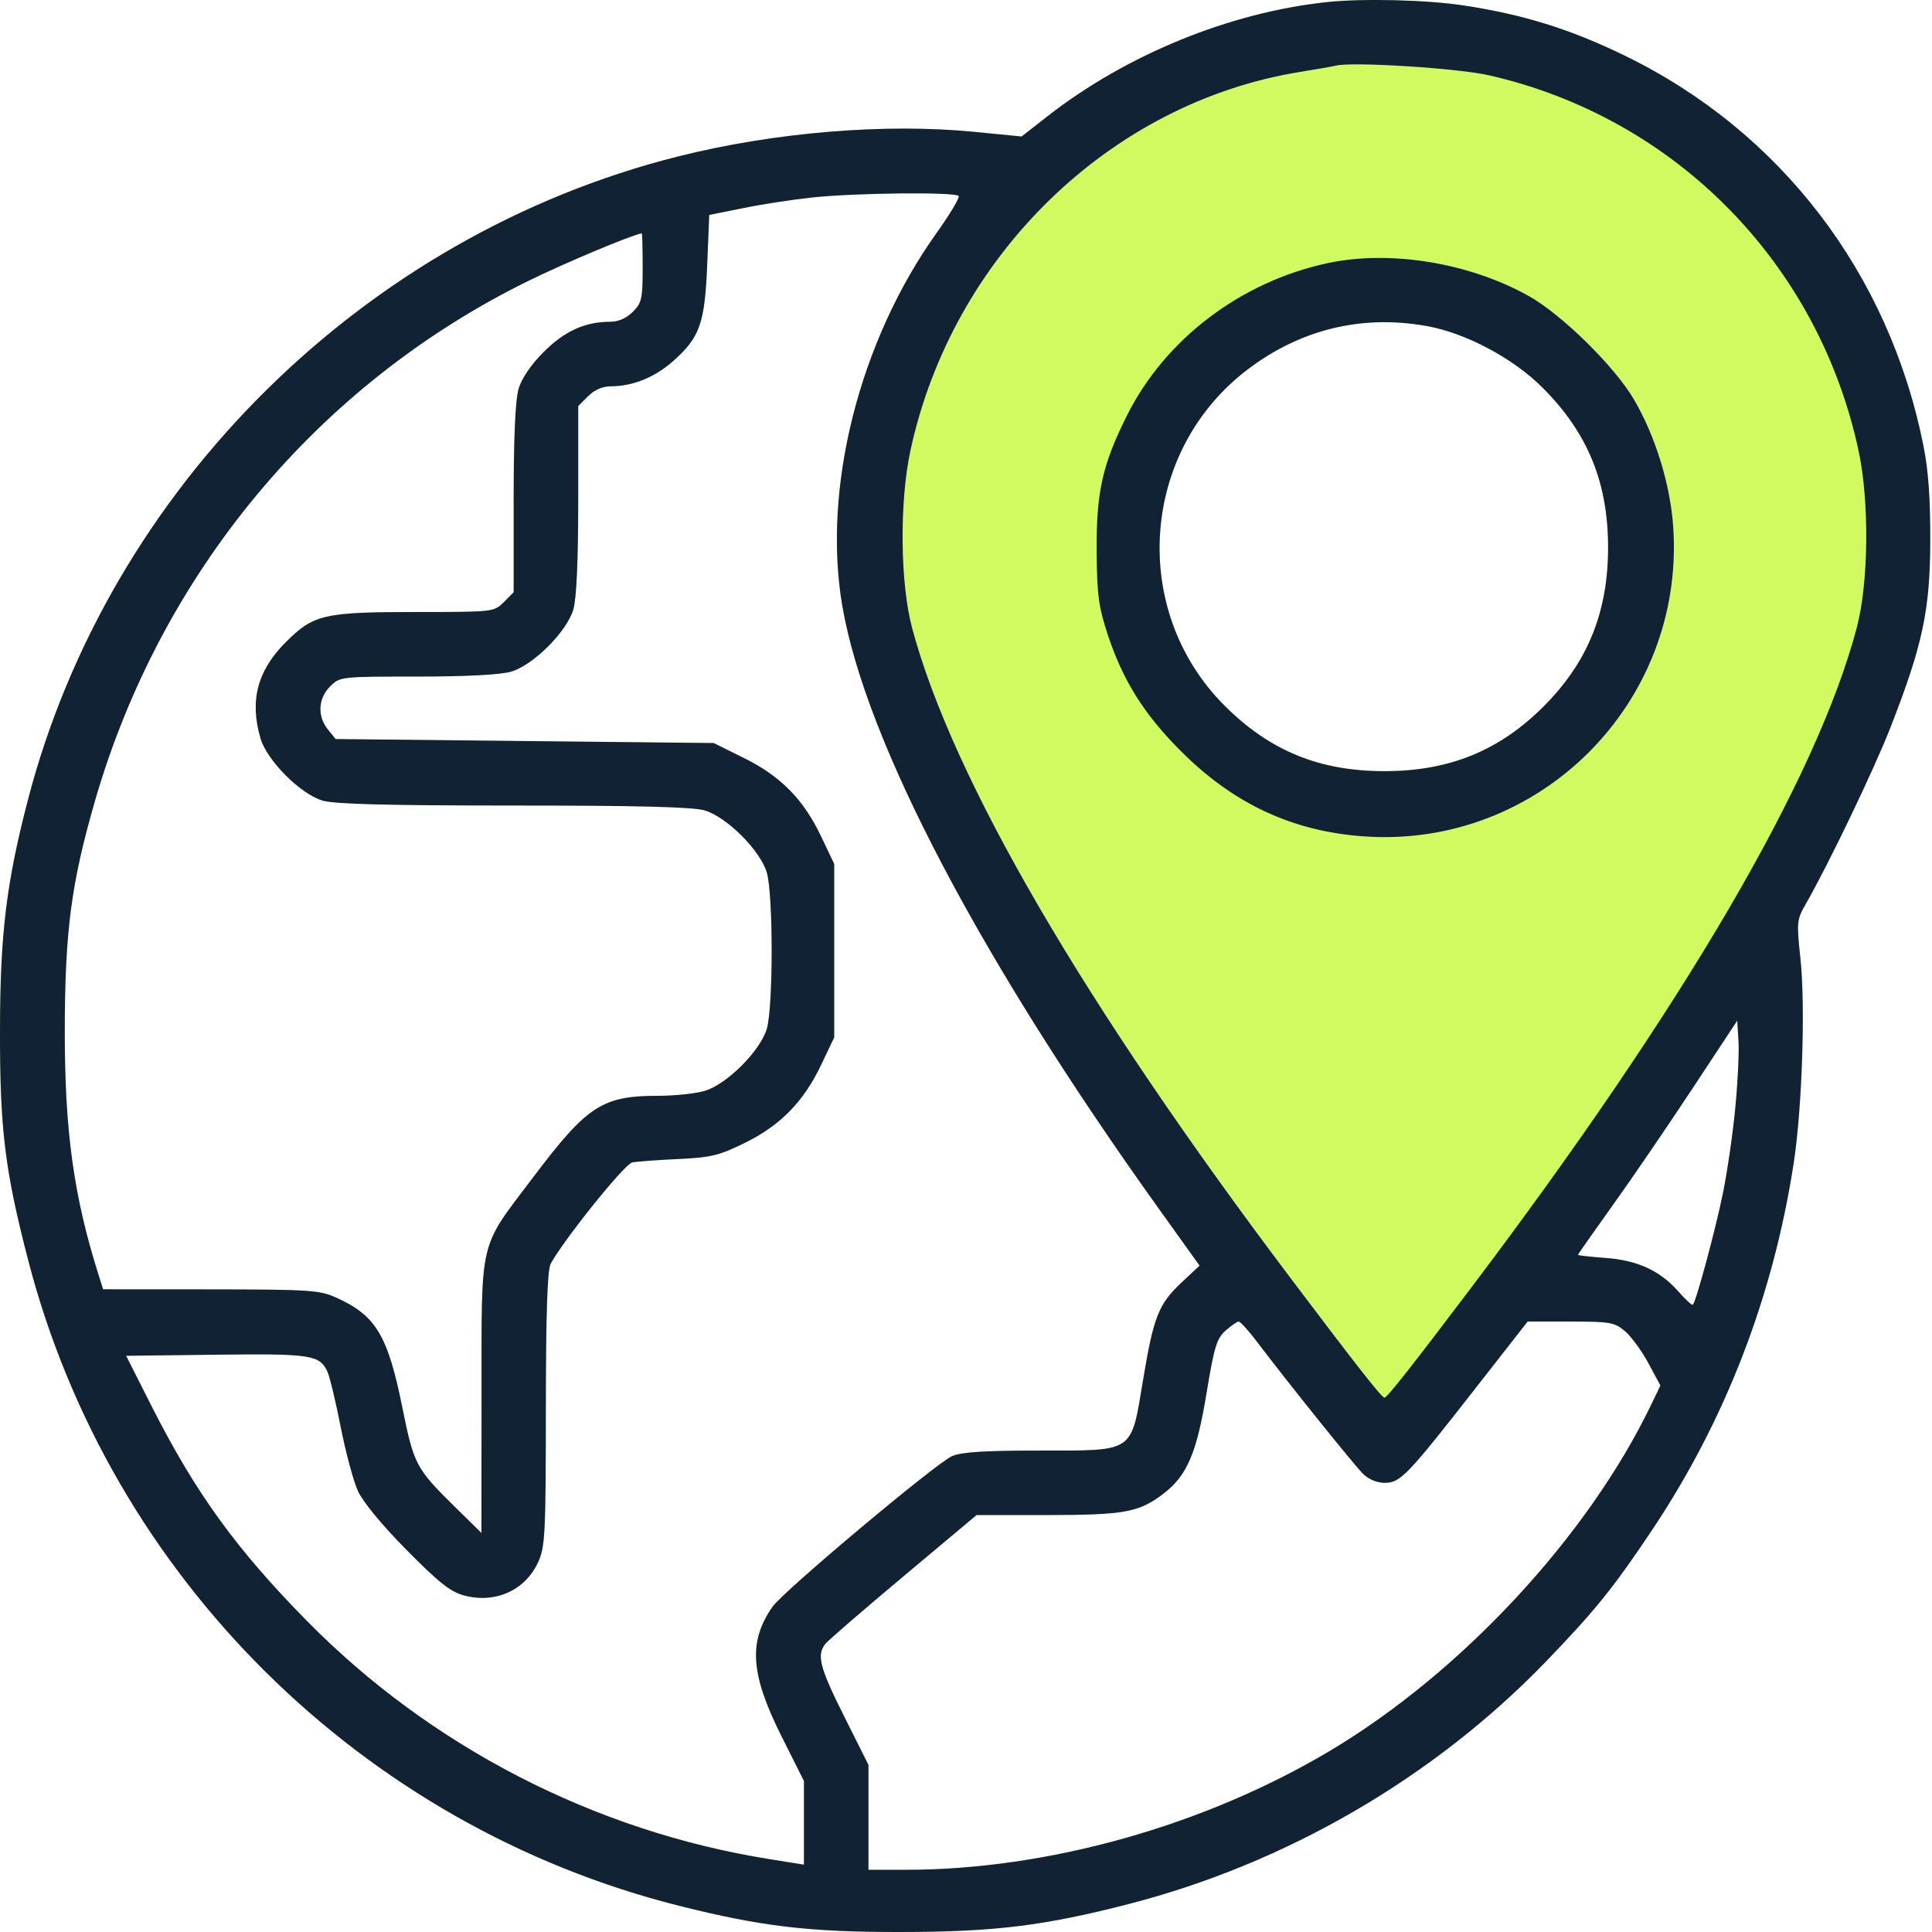 <svg width="32" height="32" viewBox="0 0 32 32" fill="none" xmlns="http://www.w3.org/2000/svg">
<g clip-path="url(#clip0_1_15241)">
<path fill-rule="evenodd" clip-rule="evenodd" d="M21.996 0.033C20.377 0.201 18.655 0.904 17.339 1.934L16.921 2.261L16.137 2.184C14.663 2.039 12.831 2.19 11.237 2.59C6.037 3.893 1.808 8.077 0.462 13.251C0.106 14.619 0.003 15.462 8.81446e-05 17.048C-0.003 18.704 0.08 19.382 0.468 20.877C1.828 26.114 5.991 30.243 11.245 31.565C12.605 31.907 13.399 32.002 14.918 32C16.471 31.998 17.29 31.898 18.689 31.538C21.304 30.865 23.746 29.446 25.605 27.521C26.419 26.677 26.724 26.299 27.367 25.337C28.581 23.518 29.374 21.46 29.711 19.252C29.849 18.347 29.904 16.654 29.821 15.88C29.756 15.274 29.76 15.233 29.906 14.978C30.275 14.339 31.039 12.747 31.31 12.054C31.843 10.689 31.967 10.114 31.971 8.969C31.974 8.263 31.94 7.793 31.857 7.377C31.284 4.52 29.491 2.178 26.916 0.924C26.007 0.481 25.224 0.238 24.233 0.089C23.626 -0.002 22.59 -0.028 21.996 0.033ZM24.667 1.248C27.75 1.953 30.117 4.36 30.784 7.466C30.965 8.313 30.951 9.659 30.752 10.404C30.085 12.912 27.896 16.657 24.373 21.321C23.375 22.642 22.974 23.15 22.931 23.15C22.886 23.15 22.476 22.628 21.39 21.188C17.95 16.63 15.776 12.898 15.108 10.404C14.909 9.662 14.896 8.319 15.079 7.466C15.772 4.243 18.385 1.701 21.529 1.192C21.804 1.148 22.075 1.1 22.13 1.087C22.409 1.019 24.15 1.13 24.667 1.248ZM15.879 3.247C15.897 3.276 15.733 3.55 15.515 3.856C14.232 5.651 13.615 8.094 13.953 10.045C14.341 12.286 16.239 15.898 19.208 20.04L19.869 20.963L19.571 21.242C19.189 21.6 19.107 21.809 18.932 22.862C18.73 24.075 18.802 24.026 17.216 24.026C16.31 24.026 15.925 24.05 15.768 24.119C15.506 24.232 12.979 26.352 12.797 26.611C12.392 27.188 12.429 27.73 12.943 28.755L13.316 29.499V30.192V30.885L12.736 30.792C9.851 30.33 7.138 28.933 5.09 26.854C3.914 25.661 3.241 24.731 2.515 23.299L2.089 22.456L3.579 22.438C5.154 22.419 5.296 22.44 5.425 22.723C5.463 22.807 5.561 23.216 5.643 23.634C5.725 24.051 5.853 24.528 5.927 24.693C6.01 24.876 6.328 25.261 6.735 25.673C7.273 26.217 7.463 26.367 7.691 26.427C8.21 26.563 8.702 26.339 8.915 25.87C9.029 25.619 9.04 25.398 9.041 23.337C9.042 21.753 9.066 21.036 9.12 20.934C9.332 20.539 10.344 19.28 10.47 19.254C10.548 19.238 10.892 19.213 11.233 19.197C11.781 19.171 11.913 19.139 12.342 18.927C12.932 18.636 13.314 18.242 13.605 17.628L13.817 17.182V15.746V14.31L13.605 13.864C13.312 13.244 12.933 12.857 12.325 12.557L11.821 12.307L8.69 12.274L5.559 12.241L5.431 12.083C5.253 11.863 5.268 11.568 5.467 11.37C5.63 11.207 5.641 11.206 6.912 11.206C7.722 11.206 8.293 11.176 8.467 11.124C8.834 11.016 9.387 10.463 9.496 10.096C9.549 9.915 9.577 9.294 9.577 8.274V6.726L9.741 6.562C9.846 6.457 9.981 6.398 10.117 6.398C10.477 6.398 10.841 6.252 11.142 5.987C11.59 5.592 11.673 5.361 11.713 4.395L11.747 3.56L12.314 3.446C12.627 3.382 13.137 3.304 13.45 3.271C14.183 3.193 15.836 3.177 15.879 3.247ZM10.645 4.431C10.645 4.948 10.63 5.017 10.481 5.166C10.376 5.271 10.242 5.33 10.105 5.33C9.691 5.33 9.351 5.484 9.007 5.828C8.795 6.04 8.641 6.266 8.59 6.439C8.536 6.62 8.508 7.242 8.508 8.262V9.809L8.345 9.973C8.182 10.136 8.171 10.137 6.9 10.137C5.364 10.137 5.193 10.177 4.734 10.636C4.262 11.108 4.131 11.607 4.316 12.233C4.425 12.6 4.978 13.153 5.345 13.261C5.542 13.319 6.435 13.342 8.508 13.342C10.582 13.342 11.475 13.365 11.672 13.423C12.039 13.532 12.592 14.085 12.701 14.452C12.808 14.816 12.808 16.676 12.701 17.04C12.592 17.407 12.039 17.96 11.672 18.069C11.521 18.113 11.179 18.15 10.912 18.15C9.975 18.15 9.731 18.308 8.833 19.497C7.919 20.708 7.978 20.461 7.976 23.122L7.974 25.391L7.535 24.959C6.888 24.322 6.855 24.259 6.664 23.312C6.422 22.116 6.226 21.79 5.571 21.494C5.293 21.368 5.136 21.358 3.489 21.356L1.708 21.355L1.639 21.138C1.22 19.817 1.07 18.736 1.073 17.048C1.076 15.42 1.18 14.629 1.569 13.279C2.66 9.493 5.258 6.371 8.742 4.657C9.351 4.357 10.435 3.902 10.629 3.864C10.638 3.862 10.645 4.117 10.645 4.431ZM21.996 4.357C20.556 4.663 19.3 5.614 18.667 6.88C18.258 7.697 18.157 8.149 18.164 9.136C18.169 9.847 18.196 10.049 18.345 10.504C18.597 11.27 18.948 11.83 19.559 12.441C20.433 13.315 21.407 13.769 22.588 13.853C25.488 14.059 27.902 11.654 27.715 8.746C27.669 8.034 27.422 7.229 27.062 6.614C26.739 6.064 25.861 5.202 25.313 4.898C24.328 4.351 23.025 4.138 21.996 4.357ZM23.637 5.401C24.281 5.517 25.064 5.934 25.549 6.42C26.298 7.168 26.635 7.99 26.635 9.069C26.635 10.14 26.298 10.97 25.565 11.703C24.832 12.436 24.002 12.773 22.931 12.773C21.852 12.773 21.031 12.436 20.282 11.687C18.704 10.109 18.887 7.467 20.668 6.117C21.545 5.452 22.561 5.207 23.637 5.401ZM28.742 18.35C28.702 18.772 28.61 19.406 28.538 19.759C28.416 20.363 28.094 21.556 28.039 21.611C28.025 21.625 27.917 21.526 27.799 21.391C27.496 21.046 27.119 20.873 26.587 20.835C26.339 20.817 26.136 20.794 26.136 20.784C26.136 20.774 26.391 20.41 26.703 19.975C27.015 19.541 27.608 18.672 28.022 18.045L28.774 16.905L28.795 17.244C28.807 17.43 28.783 17.928 28.742 18.35ZM20.831 22.238C21.315 22.879 22.422 24.257 22.575 24.41C22.667 24.502 22.806 24.56 22.936 24.56C23.195 24.56 23.309 24.441 24.454 22.974L25.302 21.889L26.014 21.889C26.669 21.889 26.742 21.902 26.916 22.049C27.019 22.137 27.194 22.375 27.303 22.579L27.502 22.949L27.347 23.27C26.301 25.444 24.21 27.698 22.034 28.996C19.947 30.241 17.351 30.97 15.002 30.97H14.384V30.101V29.232L13.984 28.433C13.577 27.622 13.523 27.412 13.669 27.229C13.713 27.172 14.296 26.669 14.963 26.11L16.175 25.094L17.333 25.094C18.626 25.093 18.864 25.05 19.269 24.741C19.662 24.441 19.822 24.067 19.987 23.057C20.11 22.31 20.153 22.169 20.299 22.039C20.392 21.956 20.49 21.889 20.517 21.889C20.544 21.889 20.686 22.046 20.831 22.238Z" fill="#D1F960"/>
<path fill-rule="evenodd" clip-rule="evenodd" d="M24.667 1.248C27.75 1.953 30.117 4.36 30.784 7.466C30.965 8.313 30.951 9.659 30.752 10.404C30.085 12.912 27.896 16.657 24.373 21.321C23.375 22.642 22.974 23.15 22.931 23.15C22.886 23.15 22.476 22.628 21.39 21.188C17.95 16.63 15.776 12.898 15.108 10.404C14.909 9.662 14.896 8.319 15.079 7.466C15.772 4.243 18.385 1.701 21.529 1.192C21.804 1.148 22.075 1.1 22.13 1.087C22.409 1.019 24.15 1.13 24.667 1.248ZM18.667 6.88C19.3 5.614 20.556 4.663 21.996 4.357C23.025 4.138 24.328 4.351 25.313 4.898C25.861 5.202 26.739 6.064 27.062 6.614C27.422 7.229 27.669 8.034 27.715 8.746C27.902 11.654 25.488 14.059 22.588 13.853C21.407 13.769 20.433 13.315 19.559 12.441C18.948 11.83 18.597 11.27 18.345 10.504C18.196 10.049 18.169 9.847 18.164 9.136C18.157 8.149 18.258 7.697 18.667 6.88Z" fill="#D1F960"/>
<path fill-rule="evenodd" clip-rule="evenodd" d="M21.996 0.033C20.377 0.201 18.655 0.904 17.339 1.934L16.921 2.261L16.137 2.184C14.663 2.039 12.831 2.19 11.237 2.59C6.037 3.893 1.808 8.077 0.462 13.251C0.106 14.619 0.003 15.462 8.81446e-05 17.048C-0.003 18.704 0.08 19.382 0.468 20.877C1.828 26.114 5.991 30.243 11.245 31.565C12.605 31.907 13.399 32.002 14.918 32C16.471 31.998 17.29 31.898 18.689 31.538C21.304 30.865 23.746 29.446 25.605 27.521C26.419 26.677 26.724 26.299 27.367 25.337C28.581 23.518 29.374 21.46 29.711 19.252C29.849 18.347 29.904 16.654 29.821 15.88C29.756 15.274 29.76 15.233 29.906 14.978C30.275 14.339 31.039 12.747 31.31 12.054C31.843 10.689 31.967 10.114 31.971 8.969C31.974 8.263 31.94 7.793 31.857 7.377C31.284 4.52 29.491 2.178 26.916 0.924C26.007 0.481 25.224 0.238 24.233 0.089C23.626 -0.002 22.59 -0.028 21.996 0.033ZM24.667 1.248C27.75 1.953 30.117 4.36 30.784 7.466C30.965 8.313 30.951 9.659 30.752 10.404C30.085 12.912 27.896 16.657 24.373 21.321C23.375 22.642 22.974 23.15 22.931 23.15C22.886 23.15 22.476 22.628 21.39 21.188C17.95 16.63 15.776 12.898 15.108 10.404C14.909 9.662 14.896 8.319 15.079 7.466C15.772 4.243 18.385 1.701 21.529 1.192C21.804 1.148 22.075 1.1 22.13 1.087C22.409 1.019 24.15 1.13 24.667 1.248ZM15.879 3.247C15.897 3.276 15.733 3.55 15.515 3.856C14.232 5.651 13.615 8.094 13.953 10.045C14.341 12.286 16.239 15.898 19.208 20.04L19.869 20.963L19.571 21.242C19.189 21.6 19.107 21.809 18.932 22.862C18.73 24.075 18.802 24.026 17.216 24.026C16.31 24.026 15.925 24.05 15.768 24.119C15.506 24.232 12.979 26.352 12.797 26.611C12.392 27.188 12.429 27.73 12.943 28.755L13.316 29.499V30.192V30.885L12.736 30.792C9.851 30.33 7.138 28.933 5.09 26.854C3.914 25.661 3.241 24.731 2.515 23.299L2.089 22.456L3.579 22.438C5.154 22.419 5.296 22.44 5.425 22.723C5.463 22.807 5.561 23.216 5.643 23.634C5.725 24.051 5.853 24.528 5.927 24.693C6.01 24.876 6.328 25.261 6.735 25.673C7.273 26.217 7.463 26.367 7.691 26.427C8.21 26.563 8.702 26.339 8.915 25.87C9.029 25.619 9.04 25.398 9.041 23.337C9.042 21.753 9.066 21.036 9.12 20.934C9.332 20.539 10.344 19.28 10.47 19.254C10.548 19.238 10.892 19.213 11.233 19.197C11.781 19.171 11.913 19.139 12.342 18.927C12.932 18.636 13.314 18.242 13.605 17.628L13.817 17.182V15.746V14.31L13.605 13.864C13.312 13.244 12.933 12.857 12.325 12.557L11.821 12.307L8.69 12.274L5.559 12.241L5.431 12.083C5.253 11.863 5.268 11.568 5.467 11.37C5.63 11.207 5.641 11.206 6.912 11.206C7.722 11.206 8.293 11.176 8.467 11.124C8.834 11.016 9.387 10.463 9.496 10.096C9.549 9.915 9.577 9.294 9.577 8.274V6.726L9.741 6.562C9.846 6.457 9.981 6.398 10.117 6.398C10.477 6.398 10.841 6.252 11.142 5.987C11.59 5.592 11.673 5.361 11.713 4.395L11.747 3.56L12.314 3.446C12.627 3.382 13.137 3.304 13.45 3.271C14.183 3.193 15.836 3.177 15.879 3.247ZM10.645 4.431C10.645 4.948 10.63 5.017 10.481 5.166C10.376 5.271 10.242 5.33 10.105 5.33C9.691 5.33 9.351 5.484 9.007 5.828C8.795 6.04 8.641 6.266 8.59 6.439C8.536 6.62 8.508 7.242 8.508 8.262V9.809L8.345 9.973C8.182 10.136 8.171 10.137 6.9 10.137C5.364 10.137 5.193 10.177 4.734 10.636C4.262 11.108 4.131 11.607 4.316 12.233C4.425 12.6 4.978 13.153 5.345 13.261C5.542 13.319 6.435 13.342 8.508 13.342C10.582 13.342 11.475 13.365 11.672 13.423C12.039 13.532 12.592 14.085 12.701 14.452C12.808 14.816 12.808 16.676 12.701 17.04C12.592 17.407 12.039 17.96 11.672 18.069C11.521 18.113 11.179 18.15 10.912 18.15C9.975 18.15 9.731 18.308 8.833 19.497C7.919 20.708 7.978 20.461 7.976 23.122L7.974 25.391L7.535 24.959C6.888 24.322 6.855 24.259 6.664 23.312C6.422 22.116 6.226 21.79 5.571 21.494C5.293 21.368 5.136 21.358 3.489 21.356L1.708 21.355L1.639 21.138C1.22 19.817 1.07 18.736 1.073 17.048C1.076 15.42 1.18 14.629 1.569 13.279C2.66 9.493 5.258 6.371 8.742 4.657C9.351 4.357 10.435 3.902 10.629 3.864C10.638 3.862 10.645 4.117 10.645 4.431ZM21.996 4.357C20.556 4.663 19.3 5.614 18.667 6.88C18.258 7.697 18.157 8.149 18.164 9.136C18.169 9.847 18.196 10.049 18.345 10.504C18.597 11.27 18.948 11.83 19.559 12.441C20.433 13.315 21.407 13.769 22.588 13.853C25.488 14.059 27.902 11.654 27.715 8.746C27.669 8.034 27.422 7.229 27.062 6.614C26.739 6.064 25.861 5.202 25.313 4.898C24.328 4.351 23.025 4.138 21.996 4.357ZM23.637 5.401C24.281 5.517 25.064 5.934 25.549 6.42C26.298 7.168 26.635 7.99 26.635 9.069C26.635 10.14 26.298 10.97 25.565 11.703C24.832 12.436 24.002 12.773 22.931 12.773C21.852 12.773 21.031 12.436 20.282 11.687C18.704 10.109 18.887 7.467 20.668 6.117C21.545 5.452 22.561 5.207 23.637 5.401ZM28.742 18.35C28.702 18.772 28.61 19.406 28.538 19.759C28.416 20.363 28.094 21.556 28.039 21.611C28.025 21.625 27.917 21.526 27.799 21.391C27.496 21.046 27.119 20.873 26.587 20.835C26.339 20.817 26.136 20.794 26.136 20.784C26.136 20.774 26.391 20.41 26.703 19.975C27.015 19.541 27.608 18.672 28.022 18.045L28.774 16.905L28.795 17.244C28.807 17.43 28.783 17.928 28.742 18.35ZM20.831 22.238C21.315 22.879 22.422 24.257 22.575 24.41C22.667 24.502 22.806 24.56 22.936 24.56C23.195 24.56 23.309 24.441 24.454 22.974L25.302 21.889L26.014 21.889C26.669 21.889 26.742 21.902 26.916 22.049C27.019 22.137 27.194 22.375 27.303 22.579L27.502 22.949L27.347 23.27C26.301 25.444 24.21 27.698 22.034 28.996C19.947 30.241 17.351 30.97 15.002 30.97H14.384V30.101V29.232L13.984 28.433C13.577 27.622 13.523 27.412 13.669 27.229C13.713 27.172 14.296 26.669 14.963 26.11L16.175 25.094L17.333 25.094C18.626 25.093 18.864 25.05 19.269 24.741C19.662 24.441 19.822 24.067 19.987 23.057C20.11 22.31 20.153 22.169 20.299 22.039C20.392 21.956 20.49 21.889 20.517 21.889C20.544 21.889 20.686 22.046 20.831 22.238Z" fill="#112235"/>
</g>
<defs>
<clipPath id="clip0_1_15241">
<rect width="32" height="32" fill="white"/>
</clipPath>
</defs>
</svg>
